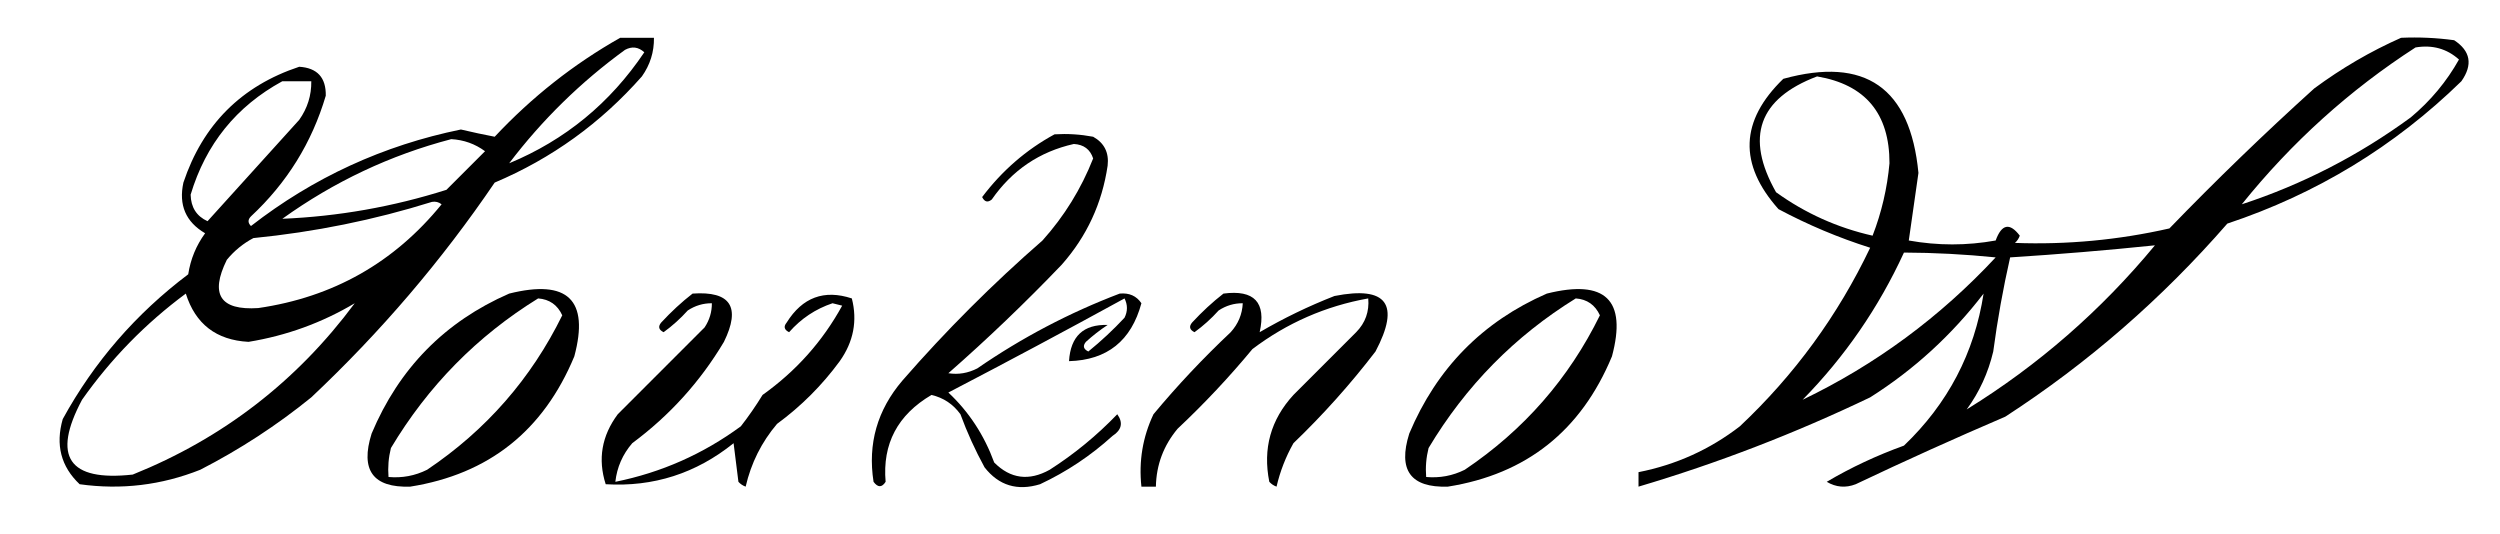 <?xml version="1.0" encoding="UTF-8"?>
<!DOCTYPE svg PUBLIC "-//W3C//DTD SVG 1.1//EN" "http://www.w3.org/Graphics/SVG/1.1/DTD/svg11.dtd">
<svg xmlns="http://www.w3.org/2000/svg" viewBox="0 0 518 100" version="1.1" fill-rule="evenodd" stroke-linejoin="round" width="440px" height="94px" style="shape-rendering:geometricPrecision; text-rendering:geometricPrecision; image-rendering:optimizeQuality; fill-rule:evenodd; clip-rule:evenodd" xmlns:xlink="http://www.w3.org/1999/xlink">
<g><path  fill="currentColor" d="M 128.5,2.5 C 130.833,2.5 133.167,2.5 135.5,2.5C 135.54,5.425 134.707,8.091 133,10.5C 124.477,20.172 114.31,27.505 102.5,32.5C 91.52,48.657 78.853,63.49 64.5,77C 57.373,82.787 49.707,87.787 41.5,92C 33.441,95.204 25.107,96.204 16.5,95C 12.633,91.34 11.466,86.84 13,81.5C 19.484,69.678 28.151,59.678 39,51.5C 39.479,48.376 40.646,45.543 42.5,43C 38.489,40.649 36.989,37.149 38,32.5C 42.023,20.476 50.023,12.476 62,8.5C 65.737,8.738 67.571,10.738 67.5,14.5C 64.628,24.216 59.461,32.549 52,39.5C 51.333,40.167 51.333,40.833 52,41.5C 64.923,31.456 79.423,24.789 95.5,21.5C 97.921,22.072 100.254,22.572 102.5,23C 110.205,14.778 118.871,7.945 128.5,2.5 Z M 105.5,28.5 C 112.332,19.502 120.332,11.668 129.5,5C 130.944,4.219 132.277,4.386 133.5,5.5C 126.431,16.02 117.097,23.687 105.5,28.5 Z M 58.5,11.5 C 60.5,11.5 62.5,11.5 64.5,11.5C 64.54,14.425 63.707,17.091 62,19.5C 55.644,26.521 49.31,33.521 43,40.5C 40.723,39.46 39.556,37.626 39.5,35C 42.642,24.531 48.975,16.697 58.5,11.5 Z M 93.5,23.5 C 96.097,23.643 98.431,24.477 100.5,26C 97.779,28.721 95.113,31.387 92.5,34C 81.394,37.517 70.061,39.517 58.5,40C 69.224,32.303 80.891,26.802 93.5,23.5 Z M 89.5,36.5 C 90.239,36.369 90.906,36.536 91.5,37C 81.681,49.08 69.014,56.246 53.5,58.5C 45.623,59.013 43.456,55.679 47,48.5C 48.543,46.622 50.376,45.122 52.5,44C 65.215,42.739 77.548,40.239 89.5,36.5 Z M 73.5,57.5 C 61.515,73.649 46.182,85.483 27.5,93C 14.211,94.466 10.711,89.299 17,77.5C 22.98,69.02 30.146,61.687 38.5,55.5C 40.486,61.813 44.82,65.147 51.5,65.5C 59.381,64.208 66.714,61.541 73.5,57.5 Z"/></g>
<g><path  fill="currentColor" d="M 497.5,2.5 C 501.182,2.335 504.848,2.501 508.5,3C 511.906,5.241 512.406,8.075 510,11.5C 496.151,25.014 479.985,34.847 461.5,41C 447.94,56.573 432.607,69.906 415.5,81C 405.048,85.481 394.715,90.147 384.5,95C 382.421,95.808 380.421,95.641 378.5,94.5C 383.512,91.54 388.846,89.04 394.5,87C 403.592,78.313 409.092,67.813 411,55.5C 404.417,64.085 396.584,71.252 387.5,77C 371.892,84.475 355.892,90.642 339.5,95.5C 339.5,94.5 339.5,93.5 339.5,92.5C 347.281,90.966 354.281,87.799 360.5,83C 371.82,72.349 380.82,60.016 387.5,46C 380.934,43.921 374.6,41.255 368.5,38C 360.199,28.678 360.532,19.678 369.5,11C 386.471,6.33 395.804,12.829 397.5,30.5C 396.831,35.177 396.165,39.843 395.5,44.5C 401.508,45.578 407.508,45.578 413.5,44.5C 414.745,41.08 416.412,40.747 418.5,43.5C 418.291,44.086 417.957,44.586 417.5,45C 428.28,45.395 438.947,44.395 449.5,42C 459.143,32.025 469.143,22.358 479.5,13C 485.171,8.806 491.171,5.306 497.5,2.5 Z M 500.5,4.5 C 503.983,3.916 506.983,4.749 509.5,7C 506.947,11.561 503.614,15.561 499.5,19C 488.72,26.889 477.054,32.889 464.5,37C 474.852,24.138 486.852,13.305 500.5,4.5 Z M 376.5,10.5 C 386.519,12.194 391.519,18.195 391.5,28.5C 391.032,33.676 389.865,38.676 388,43.5C 380.704,41.851 374.038,38.851 368,34.5C 361.544,23.095 364.378,15.095 376.5,10.5 Z M 446.5,45.5 C 435.331,59.007 422.331,70.34 407.5,79.5C 410.124,75.915 411.957,71.915 413,67.5C 413.878,60.906 415.045,54.406 416.5,48C 426.523,47.364 436.523,46.531 446.5,45.5 Z M 373.5,77.5 C 382.261,68.568 389.261,58.401 394.5,47C 400.82,47.024 407.153,47.357 413.5,48C 401.958,60.391 388.625,70.224 373.5,77.5 Z"/></g>
<g><path  fill="currentColor" d="M 218.5,22.5 C 221.187,22.336 223.854,22.503 226.5,23C 228.815,24.296 229.815,26.296 229.5,29C 228.351,36.796 225.185,43.629 220,49.5C 212.47,57.364 204.636,64.865 196.5,72C 198.553,72.325 200.553,71.991 202.5,71C 211.732,64.634 221.566,59.468 232,55.5C 233.973,55.309 235.473,55.976 236.5,57.5C 234.398,65.281 229.398,69.281 221.5,69.5C 221.819,64.344 224.486,61.843 229.5,62C 227.91,63.046 226.41,64.213 225,65.5C 224.312,66.332 224.479,66.998 225.5,67.5C 228.151,65.35 230.651,63.017 233,60.5C 233.667,59.167 233.667,57.833 233,56.5C 220.913,63.127 208.746,69.627 196.5,76C 200.758,79.989 203.925,84.823 206,90.5C 209.373,93.886 213.206,94.386 217.5,92C 222.603,88.734 227.27,84.9 231.5,80.5C 232.754,82.259 232.421,83.759 230.5,85C 226.016,89.078 221.016,92.411 215.5,95C 210.788,96.443 206.955,95.276 204,91.5C 202.059,87.952 200.393,84.286 199,80.5C 197.499,78.416 195.499,77.083 193,76.5C 185.983,80.632 182.817,86.632 183.5,94.5C 182.726,95.711 181.893,95.711 181,94.5C 179.768,86.616 181.768,79.616 187,73.5C 196,63.167 205.667,53.5 216,44.5C 220.516,39.471 224.016,33.804 226.5,27.5C 225.885,25.616 224.552,24.616 222.5,24.5C 215.387,26.099 209.721,29.932 205.5,36C 204.668,36.688 204.002,36.521 203.5,35.5C 207.634,30.023 212.634,25.69 218.5,22.5 Z"/></g>
<g><path  fill="currentColor" d="M 105.5,55.5 C 117.632,52.467 122.132,56.801 119,68.5C 112.605,83.912 101.272,92.912 85,95.5C 77.274,95.751 74.607,92.085 77,84.5C 82.687,70.981 92.187,61.314 105.5,55.5 Z M 111.5,56.5 C 113.844,56.675 115.511,57.842 116.5,60C 110.059,73.114 100.726,83.78 88.5,92C 85.987,93.252 83.32,93.752 80.5,93.5C 80.338,91.473 80.504,89.473 81,87.5C 88.692,74.642 98.859,64.309 111.5,56.5 Z"/></g>
<g><path  fill="currentColor" d="M 143.5,55.5 C 151.378,54.946 153.545,58.28 150,65.5C 145.089,73.747 138.755,80.747 131,86.5C 129.007,88.817 127.841,91.484 127.5,94.5C 137.009,92.579 145.675,88.746 153.5,83C 155.123,80.921 156.623,78.754 158,76.5C 164.953,71.552 170.453,65.385 174.5,58C 173.833,57.833 173.167,57.667 172.5,57.5C 168.981,58.68 165.981,60.68 163.5,63.5C 162.479,62.998 162.312,62.332 163,61.5C 166.263,56.278 170.763,54.611 176.5,56.5C 177.687,61.137 176.854,65.47 174,69.5C 170.333,74.5 166,78.833 161,82.5C 157.79,86.287 155.623,90.62 154.5,95.5C 153.914,95.291 153.414,94.957 153,94.5C 152.667,91.833 152.333,89.167 152,86.5C 144.222,92.76 135.389,95.593 125.5,95C 123.84,89.805 124.673,84.972 128,80.5C 134,74.5 140,68.5 146,62.5C 147.009,60.975 147.509,59.308 147.5,57.5C 145.692,57.491 144.025,57.991 142.5,59C 140.983,60.685 139.316,62.185 137.5,63.5C 136.479,62.998 136.312,62.332 137,61.5C 139.063,59.266 141.229,57.266 143.5,55.5 Z"/></g>
<g><path  fill="currentColor" d="M 253.5,55.5 C 259.896,54.657 262.396,57.324 261,63.5C 265.968,60.599 271.135,58.099 276.5,56C 287.354,53.856 290.187,57.69 285,67.5C 279.819,74.26 274.153,80.593 268,86.5C 266.4,89.334 265.234,92.334 264.5,95.5C 263.914,95.291 263.414,94.957 263,94.5C 261.624,87.63 263.291,81.63 268,76.5C 272.333,72.167 276.667,67.833 281,63.5C 282.903,61.559 283.736,59.226 283.5,56.5C 274.662,58.086 266.662,61.586 259.5,67C 254.7,72.802 249.533,78.302 244,83.5C 241.088,86.987 239.588,90.987 239.5,95.5C 238.5,95.5 237.5,95.5 236.5,95.5C 235.931,90.223 236.765,85.223 239,80.5C 243.967,74.531 249.301,68.865 255,63.5C 256.559,61.783 257.392,59.783 257.5,57.5C 255.692,57.491 254.025,57.991 252.5,59C 250.983,60.685 249.316,62.185 247.5,63.5C 246.479,62.998 246.312,62.332 247,61.5C 249.063,59.266 251.229,57.266 253.5,55.5 Z"/></g>
<g><path  fill="currentColor" d="M 320.5,55.5 C 332.632,52.467 337.132,56.801 334,68.5C 327.605,83.912 316.272,92.912 300,95.5C 292.274,95.751 289.607,92.085 292,84.5C 297.687,70.981 307.187,61.314 320.5,55.5 Z M 326.5,56.5 C 328.844,56.675 330.511,57.842 331.5,60C 325.059,73.114 315.726,83.78 303.5,92C 300.986,93.252 298.32,93.752 295.5,93.5C 295.338,91.473 295.505,89.473 296,87.5C 303.692,74.642 313.859,64.309 326.5,56.5 Z"/></g>
</svg>
